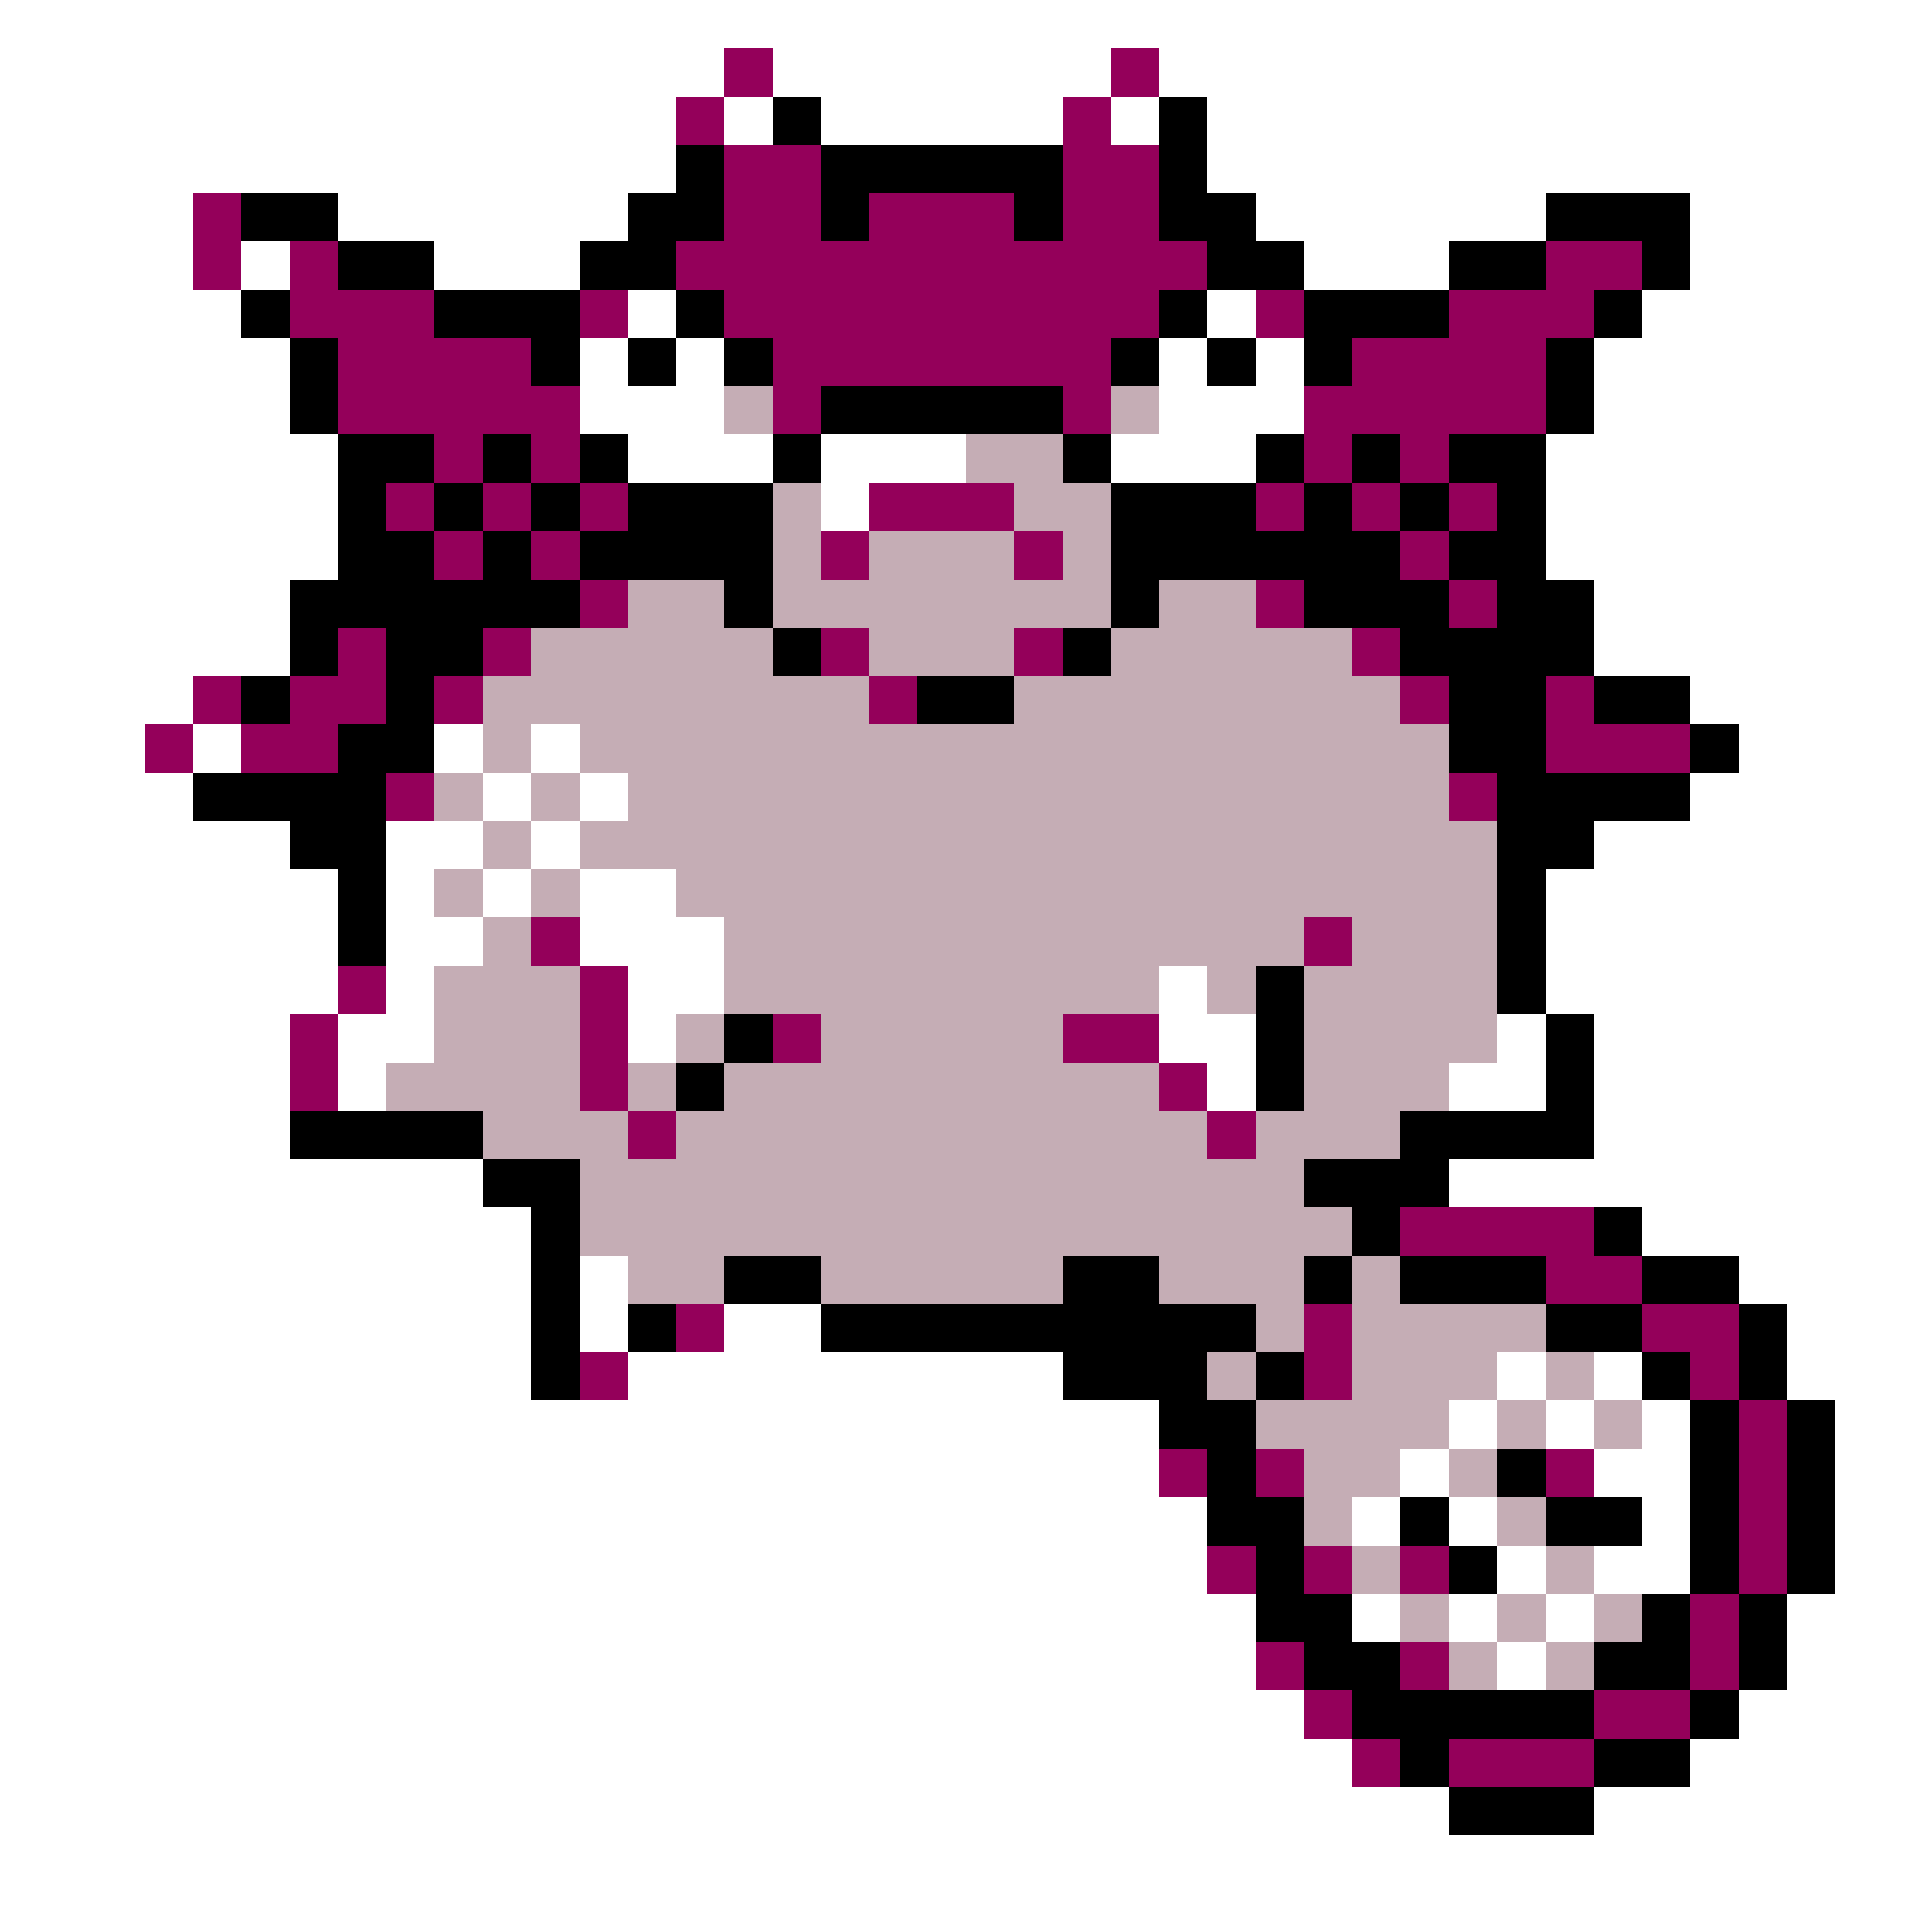 <svg xmlns="http://www.w3.org/2000/svg" viewBox="0 -0.5 40 40" shape-rendering="crispEdges">
<rect x="0" y="-0.5" width="40" height="40" fill="#808080" stroke="none"/>
<path stroke="#ffffff" d="M0 0h40M0 1h15M16 1h7M24 1h16M0 2h14M15 2h1M17 2h5M23 2h1M25 2h15M0 3h14M25 3h15M0 4h4M7 4h6M26 4h6M35 4h5M0 5h4M5 5h1M9 5h3M27 5h3M35 5h5M0 6h5M13 6h1M25 6h1M34 6h6M0 7h6M12 7h1M14 7h1M24 7h1M26 7h1M33 7h7M0 8h6M12 8h3M24 8h3M33 8h7M0 9h7M13 9h3M17 9h3M23 9h3M32 9h8M0 10h7M17 10h1M32 10h8M0 11h7M32 11h8M0 12h6M33 12h7M0 13h6M33 13h7M0 14h4M35 14h5M0 15h3M4 15h1M9 15h1M11 15h1M36 15h4M0 16h4M10 16h1M12 16h1M35 16h5M0 17h6M8 17h2M11 17h1M33 17h7M0 18h7M8 18h1M10 18h1M12 18h2M32 18h8M0 19h7M8 19h2M12 19h3M32 19h8M0 20h7M8 20h1M13 20h2M24 20h1M32 20h8M0 21h6M7 21h2M13 21h1M24 21h2M31 21h1M33 21h7M0 22h6M7 22h1M25 22h1M30 22h2M33 22h7M0 23h6M33 23h7M0 24h10M30 24h10M0 25h11M34 25h6M0 26h11M12 26h1M36 26h4M0 27h11M12 27h1M15 27h2M37 27h3M0 28h11M13 28h9M31 28h1M33 28h1M37 28h3M0 29h24M30 29h1M32 29h1M34 29h1M38 29h2M0 30h24M29 30h1M33 30h2M38 30h2M0 31h25M28 31h1M30 31h1M34 31h1M38 31h2M0 32h25M31 32h1M33 32h2M38 32h2M0 33h26M28 33h1M30 33h1M32 33h1M37 33h3M0 34h26M31 34h1M37 34h3M0 35h27M36 35h4M0 36h28M35 36h5M0 37h30M33 37h7M0 38h40M0 39h40" />
<path stroke="#94005a" d="M15 1h1M23 1h1M14 2h1M22 2h1M15 3h2M22 3h2M4 4h1M15 4h2M18 4h3M22 4h2M4 5h1M6 5h1M14 5h11M32 5h2M6 6h3M12 6h1M15 6h9M26 6h1M30 6h3M7 7h4M16 7h7M28 7h4M7 8h5M16 8h1M22 8h1M27 8h5M9 9h1M11 9h1M27 9h1M29 9h1M8 10h1M10 10h1M12 10h1M18 10h3M26 10h1M28 10h1M30 10h1M9 11h1M11 11h1M17 11h1M21 11h1M29 11h1M12 12h1M26 12h1M30 12h1M7 13h1M10 13h1M17 13h1M21 13h1M28 13h1M4 14h1M6 14h2M9 14h1M18 14h1M29 14h1M32 14h1M3 15h1M5 15h2M32 15h3M8 16h1M30 16h1M11 19h1M27 19h1M7 20h1M12 20h1M6 21h1M12 21h1M16 21h1M22 21h2M6 22h1M12 22h1M24 22h1M13 23h1M25 23h1M29 25h4M32 26h2M14 27h1M27 27h1M34 27h2M12 28h1M27 28h1M35 28h1M36 29h1M24 30h1M26 30h1M32 30h1M36 30h1M36 31h1M25 32h1M27 32h1M29 32h1M36 32h1M35 33h1M26 34h1M29 34h1M35 34h1M27 35h1M33 35h2M28 36h1M30 36h3" />
<path stroke="#000000" d="M16 2h1M24 2h1M14 3h1M17 3h5M24 3h1M5 4h2M13 4h2M17 4h1M21 4h1M24 4h2M32 4h3M7 5h2M12 5h2M25 5h2M30 5h2M34 5h1M5 6h1M9 6h3M14 6h1M24 6h1M27 6h3M33 6h1M6 7h1M11 7h1M13 7h1M15 7h1M23 7h1M25 7h1M27 7h1M32 7h1M6 8h1M17 8h5M32 8h1M7 9h2M10 9h1M12 9h1M16 9h1M22 9h1M26 9h1M28 9h1M30 9h2M7 10h1M9 10h1M11 10h1M13 10h3M23 10h3M27 10h1M29 10h1M31 10h1M7 11h2M10 11h1M12 11h4M23 11h6M30 11h2M6 12h6M15 12h1M23 12h1M27 12h3M31 12h2M6 13h1M8 13h2M16 13h1M22 13h1M29 13h4M5 14h1M8 14h1M19 14h2M30 14h2M33 14h2M7 15h2M30 15h2M35 15h1M4 16h4M31 16h4M6 17h2M31 17h2M7 18h1M31 18h1M7 19h1M31 19h1M26 20h1M31 20h1M15 21h1M26 21h1M32 21h1M14 22h1M26 22h1M32 22h1M6 23h4M29 23h4M10 24h2M27 24h3M11 25h1M28 25h1M33 25h1M11 26h1M15 26h2M22 26h2M27 26h1M29 26h3M34 26h2M11 27h1M13 27h1M17 27h9M32 27h2M36 27h1M11 28h1M22 28h3M26 28h1M34 28h1M36 28h1M24 29h2M35 29h1M37 29h1M25 30h1M31 30h1M35 30h1M37 30h1M25 31h2M29 31h1M32 31h2M35 31h1M37 31h1M26 32h1M30 32h1M35 32h1M37 32h1M26 33h2M34 33h1M36 33h1M27 34h2M33 34h2M36 34h1M28 35h5M35 35h1M29 36h1M33 36h2M30 37h3" />
<path stroke="#c5adb5" d="M15 8h1M23 8h1M20 9h2M16 10h1M21 10h2M16 11h1M18 11h3M22 11h1M13 12h2M16 12h7M24 12h2M11 13h5M18 13h3M23 13h5M10 14h8M21 14h8M10 15h1M12 15h18M9 16h1M11 16h1M13 16h17M10 17h1M12 17h19M9 18h1M11 18h1M14 18h17M10 19h1M15 19h12M28 19h3M9 20h3M15 20h9M25 20h1M27 20h4M9 21h3M14 21h1M17 21h5M27 21h4M8 22h4M13 22h1M15 22h9M27 22h3M10 23h3M14 23h11M26 23h3M12 24h15M12 25h16M13 26h2M17 26h5M24 26h3M28 26h1M26 27h1M28 27h4M25 28h1M28 28h3M32 28h1M26 29h4M31 29h1M33 29h1M27 30h2M30 30h1M27 31h1M31 31h1M28 32h1M32 32h1M29 33h1M31 33h1M33 33h1M30 34h1M32 34h1" />
</svg>